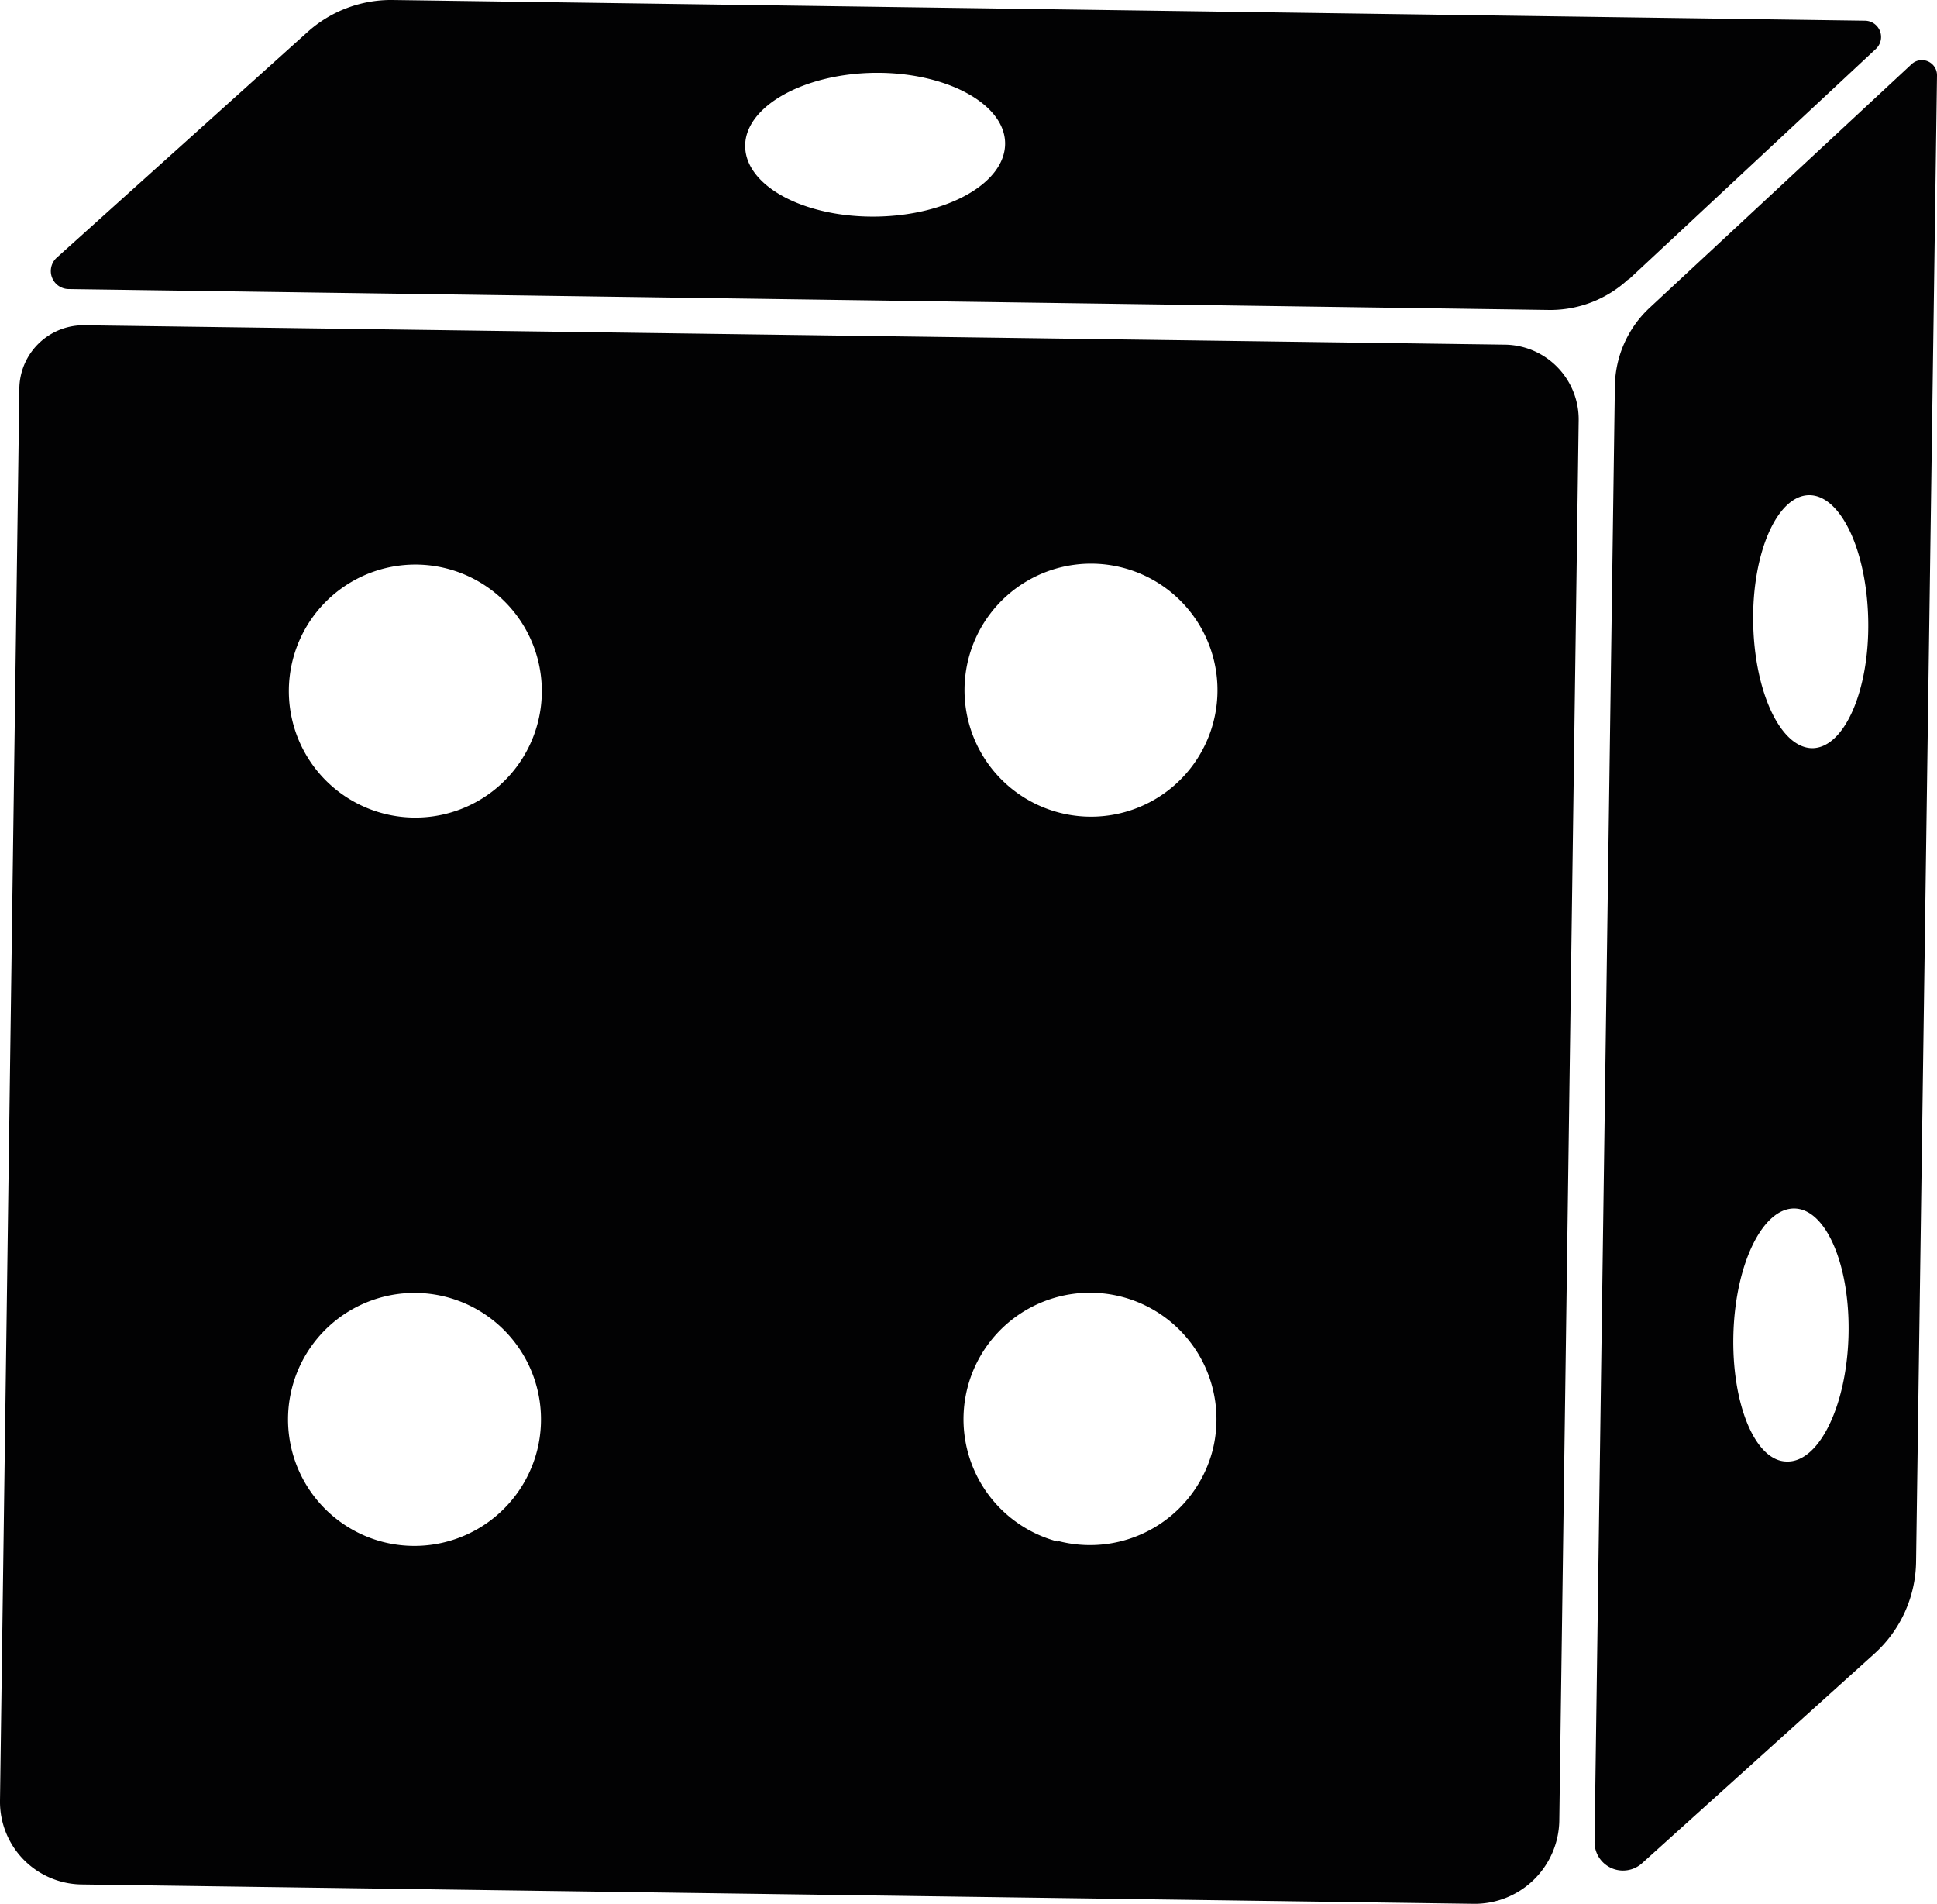 <svg xmlns="http://www.w3.org/2000/svg" viewBox="0 0 100 98.28"><defs><style>.cls-1{fill:#020203;}</style></defs><g id="Layer_2" data-name="Layer 2"><g id="Layer_1-2" data-name="Layer 1"><path class="cls-1" d="M77.71,17.79l-73.32-1A3.31,3.31,0,0,0,1,20L0,92.94a4.27,4.27,0,0,0,4.21,4.33l71.85,1A4.37,4.37,0,0,0,80.5,94l1-72.26A3.86,3.86,0,0,0,77.71,17.79ZM15.13,34a6.53,6.53,0,1,1,4.7,8A6.53,6.53,0,0,1,15.13,34Zm4.6,45.58a6.53,6.53,0,1,1,8-4.71A6.54,6.54,0,0,1,19.73,79.58ZM50,34a6.53,6.53,0,1,1,4.7,7.95A6.53,6.53,0,0,1,50,34Zm4.6,45.57a6.53,6.53,0,1,1,8-4.7A6.54,6.54,0,0,1,54.58,79.53ZM98.68,3.32,85.15,15.9a5.63,5.63,0,0,0-1.78,4L82.32,95.05a1.47,1.47,0,0,0,2.46,1.12l12-10.82a6.51,6.51,0,0,0,2.14-4.73L100,3.9A.78.78,0,0,0,98.68,3.32Zm-5.11,35.3c-1.64,0-3-2.89-3.06-6.49s1.24-6.55,2.88-6.57,3,2.88,3.06,6.49S95.21,38.6,93.57,38.62ZM92.25,75.44c-1.64,0-2.87-3-2.76-6.62s1.53-6.49,3.17-6.44,2.88,3,2.77,6.62S93.89,75.49,92.25,75.44Zm-8.18-61L96.85,2.52a.84.84,0,0,0-.56-1.45L20.27,0a6.45,6.45,0,0,0-4.4,1.66L2.93,13.3a.93.93,0,0,0,.61,1.62L80,16A5.92,5.92,0,0,0,84.07,14.41ZM45.23,11.18c-3.71.05-6.73-1.57-6.76-3.62s3-3.75,6.66-3.8,6.73,1.57,6.76,3.62S48.93,11.13,45.23,11.18Z"/></g></g></svg>